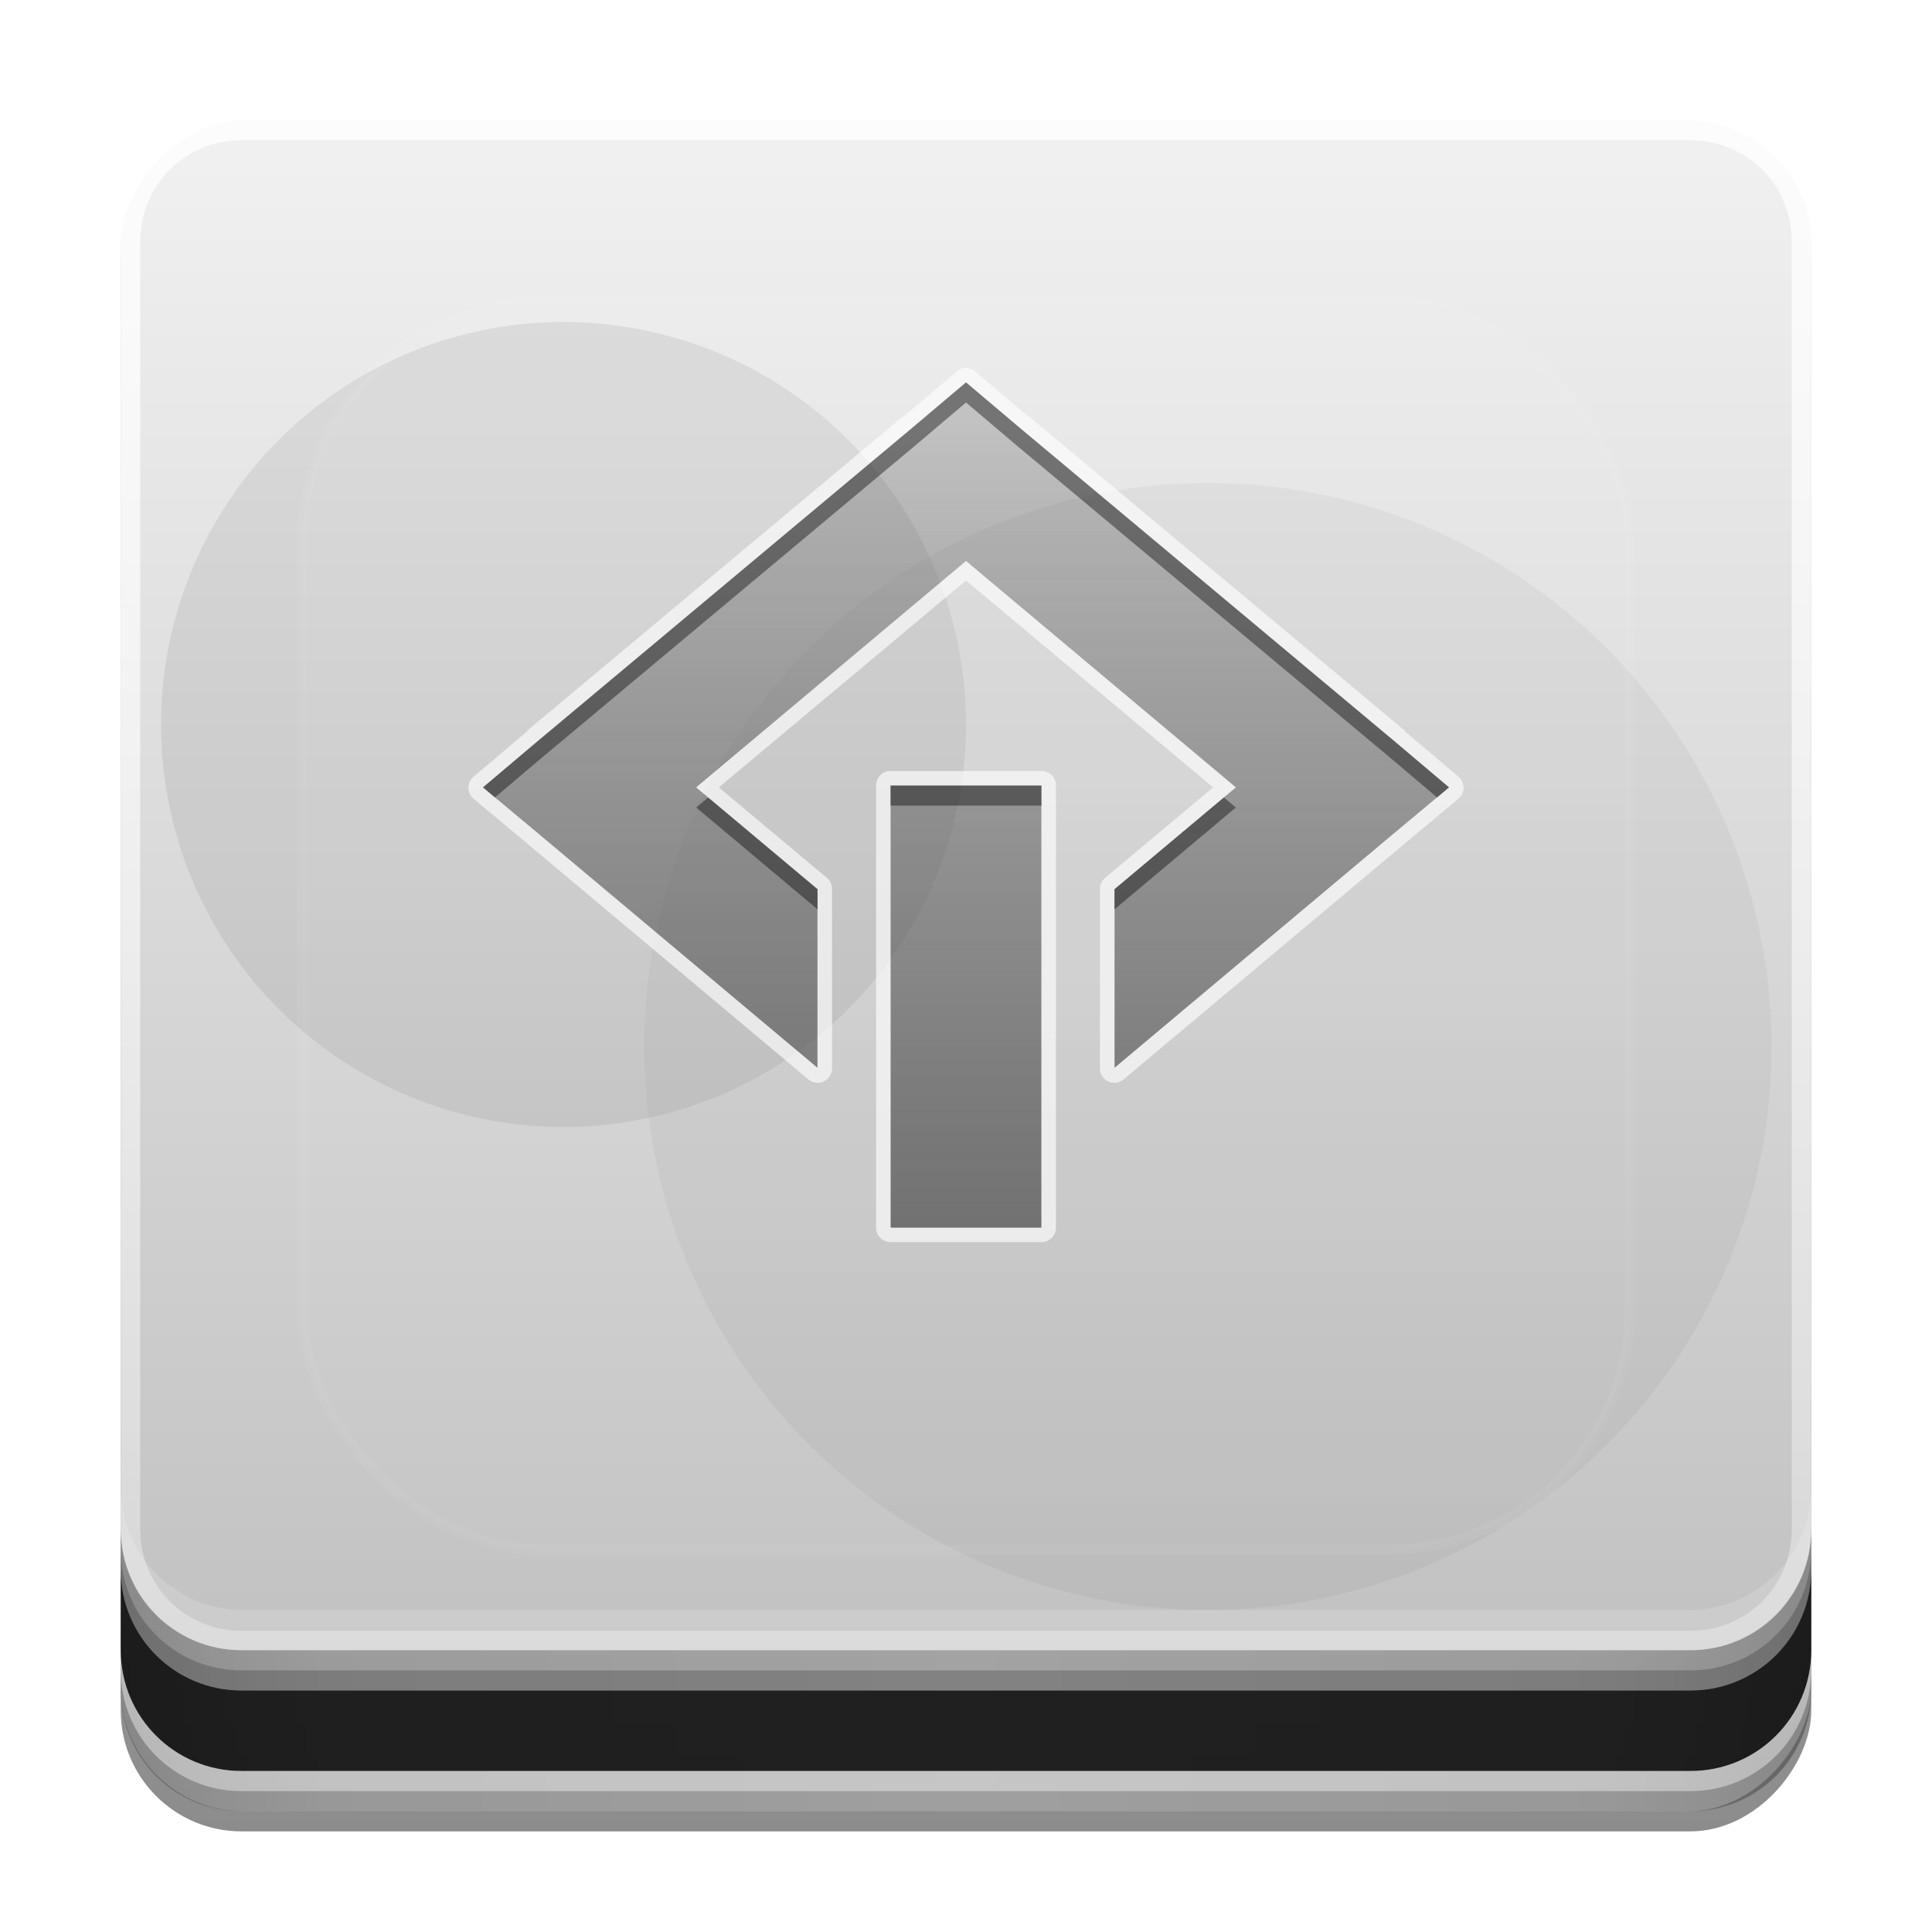 <?xml version="1.0" encoding="UTF-8" standalone="no"?>
<!-- Created with Inkscape (http://www.inkscape.org/) -->

<svg
   xmlns:dc="http://purl.org/dc/elements/1.1/"
   xmlns:cc="http://creativecommons.org/ns#"
   xmlns:rdf="http://www.w3.org/1999/02/22-rdf-syntax-ns#"
   xmlns:svg="http://www.w3.org/2000/svg"
   xmlns="http://www.w3.org/2000/svg"
   xmlns:xlink="http://www.w3.org/1999/xlink"
   xmlns:sodipodi="http://sodipodi.sourceforge.net/DTD/sodipodi-0.dtd"
   xmlns:inkscape="http://www.inkscape.org/namespaces/inkscape"
   width="96"
   height="96"
   id="svg2982"
   version="1.1"
   inkscape:version="0.48.1 r9760"
   sodipodi:docname="drive-removable-media-scsi.svg">
  <defs
     id="defs2984">
    <linearGradient
       x1="32.251"
       y1="6.132"
       x2="32.251"
       y2="90.239"
       id="linearGradient3721-3"
       xlink:href="#ButtonShadow-0-83"
       gradientUnits="userSpaceOnUse"
       gradientTransform="translate(0,-97)" />
    <linearGradient
       x1="45.448"
       y1="92.54"
       x2="45.448"
       y2="7.017"
       id="ButtonShadow-0-83"
       gradientUnits="userSpaceOnUse"
       gradientTransform="matrix(1.006,0,0,0.994,100,0)">
      <stop
         id="stop3750-8-79"
         style="stop-color:#000000;stop-opacity:1"
         offset="0" />
      <stop
         id="stop3752-5-37"
         style="stop-color:#000000;stop-opacity:0.588"
         offset="1" />
    </linearGradient>
    <linearGradient
       x1="32"
       y1="88"
       x2="32"
       y2="-8"
       id="linearGradient3617-8"
       xlink:href="#linearGradient4327"
       gradientUnits="userSpaceOnUse"
       gradientTransform="translate(0,-96)" />
    <linearGradient
       id="linearGradient4327">
      <stop
         id="stop4329"
         style="stop-color:#f0f0f0;stop-opacity:1"
         offset="0" />
      <stop
         id="stop4331-7"
         style="stop-color:#b4b4b4;stop-opacity:1"
         offset="1" />
    </linearGradient>
    <clipPath
       id="clipPath3919-4">
      <rect
         width="84"
         height="76"
         rx="6.1"
         ry="6.1"
         x="6"
         y="-82"
         transform="scale(1,-1)"
         id="rect3921-3"
         style="fill:#ff00ff;fill-opacity:1;fill-rule:nonzero;stroke:none" />
    </clipPath>
    <filter
       x="-0.216"
       y="-0.27"
       width="1.432"
       height="1.54"
       color-interpolation-filters="sRGB"
       id="filter3927-5">
      <feGaussianBlur
         id="feGaussianBlur3929-0"
         stdDeviation="7.2" />
    </filter>
    <linearGradient
       inkscape:collect="always"
       xlink:href="#linearGradient4384"
       id="linearGradient6653"
       gradientUnits="userSpaceOnUse"
       gradientTransform="matrix(1,0,0,-1,0,92)"
       x1="48"
       y1="88"
       x2="48"
       y2="-40" />
    <linearGradient
       id="linearGradient4384">
      <stop
         id="stop4386"
         style="stop-color:#ffffff;stop-opacity:1"
         offset="0" />
      <stop
         id="stop4388"
         style="stop-color:#ffffff;stop-opacity:0"
         offset="1" />
    </linearGradient>
    <linearGradient
       x1="90"
       y1="88"
       x2="48"
       y2="88"
       id="linearGradient3140-4"
       xlink:href="#linearGradient3892-6"
       gradientUnits="userSpaceOnUse"
       spreadMethod="reflect" />
    <linearGradient
       id="linearGradient3892-6">
      <stop
         id="stop3894-4"
         style="stop-color:#000000;stop-opacity:0.588"
         offset="0" />
      <stop
         id="stop3896-3"
         style="stop-color:#000000;stop-opacity:0.471"
         offset="0.118" />
      <stop
         id="stop3898-3"
         style="stop-color:#000000;stop-opacity:0.392"
         offset="0.238" />
      <stop
         id="stop3900-6"
         style="stop-color:#000000;stop-opacity:0.314"
         offset="1" />
    </linearGradient>
    <filter
       x="-0.114"
       y="-1.415"
       width="1.229"
       height="3.83"
       color-interpolation-filters="sRGB"
       id="filter4180">
      <feGaussianBlur
         id="feGaussianBlur4182"
         stdDeviation="3.537" />
    </filter>
    <radialGradient
       inkscape:collect="always"
       xlink:href="#linearGradient3313-1"
       id="radialGradient6655"
       gradientUnits="userSpaceOnUse"
       gradientTransform="matrix(1.067,0,0,0.05,-3.2,81.3)"
       cx="48"
       cy="84"
       fx="48"
       fy="84"
       r="30" />
    <linearGradient
       id="linearGradient3313-1">
      <stop
         id="stop3315-9"
         style="stop-color:#4dbeff;stop-opacity:1"
         offset="0" />
      <stop
         id="stop4186"
         style="stop-color:#1379ff;stop-opacity:0.65"
         offset="0.672" />
      <stop
         id="stop3317-0"
         style="stop-color:#0066ff;stop-opacity:0"
         offset="1" />
    </linearGradient>
    <linearGradient
       x1="48"
       y1="20.221"
       x2="48"
       y2="138.661"
       id="linearGradient3613-98"
       xlink:href="#linearGradient3737-85"
       gradientUnits="userSpaceOnUse" />
    <linearGradient
       id="linearGradient3737-85">
      <stop
         id="stop3739-84"
         style="stop-color:#ffffff;stop-opacity:1"
         offset="0" />
      <stop
         id="stop3741-37"
         style="stop-color:#ffffff;stop-opacity:0"
         offset="1" />
    </linearGradient>
    <clipPath
       id="clipPath4355-1">
      <rect
         width="84"
         height="80"
         rx="6"
         ry="6"
         x="6"
         y="6"
         id="rect4357-3"
         style="fill:#ffffff;fill-opacity:1;fill-rule:nonzero;stroke:none" />
    </clipPath>
    <filter
       x="-0.192"
       y="-0.192"
       width="1.384"
       height="1.384"
       color-interpolation-filters="sRGB"
       id="filter3794-80">
      <feGaussianBlur
         id="feGaussianBlur3796-97"
         stdDeviation="5.28" />
    </filter>
    <clipPath
       id="clipPath3824">
      <path
         d="m 16,12 c -2.216,0 -4,1.784 -4,4 l 0,52 c 0,2.216 1.784,4 4,4 l 64,0 c 2.216,0 4,-1.784 4,-4 l 0,-52 c 0,-2.216 -1.784,-4 -4,-4 l -64,0 z m 32,8 2.656,2.25 18.688,15.625 L 72,40.125 69.344,42.344 55.375,54.062 l 0,-8.875 L 61.406,40.125 48,28.875 l -13.406,11.25 6.031,5.062 0,8.875 L 26.656,42.344 24,40.125 26.656,37.875 45.344,22.25 48,20 z m -3.75,20.031 7.5,0 0,21.969 -7.5,0 0,-21.969 z"
         inkscape:connector-curvature="0"
         id="path3826"
         style="fill:#ffffff;fill-opacity:1;fill-rule:nonzero;stroke:none;display:inline" />
    </clipPath>
    <filter
       x="-0.225"
       y="-0.257"
       width="1.45"
       height="1.514"
       color-interpolation-filters="sRGB"
       id="filter3810">
      <feGaussianBlur
         id="feGaussianBlur3812"
         stdDeviation="4.5" />
    </filter>
    <linearGradient
       x1="48"
       y1="62"
       x2="48"
       y2="21.555"
       id="linearGradient3773"
       xlink:href="#linearGradient3767-6"
       gradientUnits="userSpaceOnUse"
       gradientTransform="translate(0,-1)" />
    <linearGradient
       id="linearGradient3767-6">
      <stop
         id="stop3769-1"
         style="stop-color:#4d4d4d;stop-opacity:0.707"
         offset="0" />
      <stop
         id="stop3771-50"
         style="stop-color:#4d4d4d;stop-opacity:0.252"
         offset="1" />
    </linearGradient>
  </defs>
  <sodipodi:namedview
     id="base"
     pagecolor="#ffffff"
     bordercolor="#666666"
     borderopacity="1.0"
     inkscape:pageopacity="0.0"
     inkscape:pageshadow="2"
     inkscape:zoom="3.959798"
     inkscape:cx="36.39115"
     inkscape:cy="42.877139"
     inkscape:document-units="px"
     inkscape:current-layer="g7160"
     showgrid="false"
     inkscape:window-width="1280"
     inkscape:window-height="725"
     inkscape:window-x="0"
     inkscape:window-y="25"
     inkscape:window-maximized="1" />
  <g
     inkscape:label="Layer 1"
     inkscape:groupmode="layer"
     id="layer1"
     transform="translate(0,-956.362)">
    <g
       transform="translate(3.7194823e-8,956.362)"
       id="g7160">
      <g
         style="display:inline"
         id="layer4" />
      <g
         id="g3177">
        <g
           id="layer3"
           style="display:inline">
          <rect
             width="84"
             height="84"
             rx="6"
             ry="6"
             x="6"
             y="-91"
             transform="scale(1,-1)"
             id="rect3716"
             style="opacity:0.45;fill:url(#linearGradient3721-3);fill-opacity:1;fill-rule:nonzero;stroke:none;display:inline" />
        </g>
        <g
           id="layer1-9"
           style="display:inline">
          <rect
             width="84"
             height="84"
             rx="6.1"
             ry="6.1"
             x="6"
             y="-90"
             transform="scale(1,-1)"
             id="rect2419"
             style="fill:url(#linearGradient3617-8);fill-opacity:1;fill-rule:nonzero;stroke:none" />
        </g>
        <g
           id="layer7"
           style="display:inline">
          <g
             clip-path="url(#clipPath3919-4)"
             id="g3915"
             style="opacity:0.2;display:inline;filter:url(#filter3927-5)">
            <path
               d="m 48,36 a 16,20 0 1 1 -32,0 16,20 0 1 1 32,0 z"
               transform="matrix(1.25,0,0,1,-12,0)"
               id="path3911"
               style="opacity:0.357;color:#000000;fill:#000000;fill-opacity:1;fill-rule:nonzero;stroke:none;stroke-width:1.5;marker:none;visibility:visible;display:inline;overflow:visible;enable-background:accumulate"
               inkscape:connector-curvature="0" />
            <path
               d="m 80,52 a 24,28 0 1 1 -48,0 24,28 0 1 1 48,0 z"
               transform="matrix(1.167,0,0,1,-5.333,0)"
               id="path3913"
               style="opacity:0.2;color:#000000;fill:#000000;fill-opacity:1;fill-rule:nonzero;stroke:none;stroke-width:1.5;marker:none;visibility:visible;display:inline;overflow:visible;enable-background:accumulate"
               inkscape:connector-curvature="0" />
          </g>
        </g>
        <g
           id="layer8">
          <path
             d="m 6,73.906 0,2 C 6,79.286 8.714,82 12.094,82 l 71.812,0 C 87.286,82 90,79.286 90,75.906 l 0,-2 C 90,77.286 87.286,80 83.906,80 l -71.812,0 C 8.714,80 6,77.286 6,73.906 z"
             inkscape:connector-curvature="0"
             id="rect4028"
             style="opacity:0.15;fill:#ffffff;fill-opacity:1;fill-rule:nonzero;stroke:none;display:inline" />
          <path
             d="M 12,82 C 8.676,82 6,79.324 6,76 L 6,12 C 6,8.676 8.676,6 12,6 l 72,0 c 3.324,0 6,2.676 6,6 l 0,64 c 0,3.324 -2.676,6 -6,6 z m 0,-0.969 72,0 c 2.805,0 5.031,-2.226 5.031,-5.031 l 0,-64 C 89.031,9.195 86.805,6.969 84,6.969 l -72,0 C 9.195,6.969 6.969,9.195 6.969,12 l 0,64 c 0,2.805 2.226,5.031 5.031,5.031 z"
             inkscape:connector-curvature="0"
             id="rect4377"
             style="opacity:0.8;fill:url(#linearGradient6653);fill-opacity:1;fill-rule:nonzero;stroke:none;display:inline" />
        </g>
        <g
           id="g6998"
           style="display:inline">
          <g
             id="g3165">
            <path
               d="m 6,76 0,8 c 0,3.324 2.676,6 6,6 l 72,0 c 3.324,0 6,-2.676 6,-6 l 0,-8 c 0,3.324 -2.676,6 -6,6 L 12,82 C 8.676,82 6,79.324 6,76 z"
               inkscape:connector-curvature="0"
               id="path3888"
               style="opacity:0.5;fill:url(#linearGradient3140-4);fill-opacity:1;fill-rule:nonzero;stroke:none;display:inline" />
            <path
               d="m 6,78 0,4 c 0,3.324 2.676,6 6,6 l 72,0 c 3.324,0 6,-2.676 6,-6 l 0,-4 c 0,3.324 -2.676,6 -6,6 L 12,84 C 8.676,84 6,81.324 6,78 z"
               inkscape:connector-curvature="0"
               id="path4010"
               style="opacity:0.8;fill:#000000;fill-opacity:1;fill-rule:nonzero;stroke:none;display:inline" />
            <path
               d="m 6,82 0,1 c 0,3.324 2.676,6 6,6 l 72,0 c 3.324,0 6,-2.676 6,-6 l 0,-1 c 0,3.324 -2.676,6 -6,6 L 12,88 C 8.676,88 6,85.324 6,82 z"
               inkscape:connector-curvature="0"
               id="path4054"
               style="opacity:0.4;fill:#ffffff;fill-opacity:1;fill-rule:nonzero;stroke:none;display:inline" />
            <path
               d="m 6,77 0,1 c 0,3.324 2.676,6 6,6 l 72,0 c 3.324,0 6,-2.676 6,-6 l 0,-1 c 0,3.324 -2.676,6 -6,6 L 12,83 C 8.676,83 6,80.324 6,77 z"
               inkscape:connector-curvature="0"
               id="path4059"
               style="opacity:0.2;fill:#000000;fill-opacity:1;fill-rule:nonzero;stroke:none;display:inline" />
          </g>
        </g>
        <rect
           width="66"
           height="62"
           rx="12"
           ry="12"
           x="15"
           y="15"
           clip-path="url(#clipPath4355-1)"
           id="rect3171"
           style="opacity:0.2;fill:url(#linearGradient3613-98);fill-opacity:1;fill-rule:nonzero;stroke:#ffffff;stroke-width:0.5;stroke-linecap:round;stroke-linejoin:miter;stroke-miterlimit:4;stroke-opacity:1;stroke-dasharray:none;stroke-dashoffset:0;display:inline;filter:url(#filter3794-80)" />
        <g
           id="layer4-6">
          <path
             inkscape:connector-curvature="0"
             d="m 47.938,19.281 a 0.714,0.714 0 0 0 -0.406,0.188 l -2.656,2.25 0,-0.031 -18.688,15.625 a 0.714,0.714 0 0 0 0,0.031 l -2.656,2.25 a 0.714,0.714 0 0 0 0,1.094 L 26.188,42.906 40.156,54.625 a 0.714,0.714 0 0 0 1.188,-0.562 l 0,-8.875 a 0.714,0.714 0 0 0 -0.25,-0.562 l -5.375,-4.5 L 48,29.844 60.281,40.125 l -5.375,4.5 a 0.714,0.714 0 0 0 -0.25,0.562 l 0,8.875 a 0.714,0.714 0 0 0 1.188,0.562 L 69.812,42.906 72.469,40.688 a 0.714,0.714 0 0 0 0,-1.094 l -2.656,-2.25 a 0.714,0.714 0 0 0 0,-0.031 l -18.688,-15.625 0,0.031 -2.656,-2.25 a 0.714,0.714 0 0 0 -0.531,-0.188 z m -3.75,20.031 a 0.714,0.714 0 0 0 -0.656,0.719 l 0,21.969 A 0.714,0.714 0 0 0 44.25,62.719 l 7.5,0 A 0.714,0.714 0 0 0 52.469,62 l 0,-21.969 A 0.714,0.714 0 0 0 51.75,39.312 l -7.5,0 a 0.714,0.714 0 0 0 -0.062,0 z"
             transform="translate(0,-1)"
             clip-path="url(#clipPath3824)"
             id="path3814"
             style="opacity:0.8;fill:#ffffff;fill-opacity:1;fill-rule:evenodd;stroke:none;display:inline;filter:url(#filter3810)" />
          <path
             d="M 72,39.125 69.346,36.889 50.654,21.236 48,19 45.346,21.236 26.654,36.889 24,39.125 l 2.654,2.212 13.962,11.715 0,-8.872 L 34.587,39.125 48,27.872 l 13.413,11.253 -6.029,5.056 0,8.872 L 69.346,41.337 72,39.125 z m -20.258,-0.085 0,21.96 -7.484,0 0,-21.96 7.484,0 z"
             inkscape:connector-curvature="0"
             id="path3242"
             style="fill:url(#linearGradient3773);fill-opacity:1;fill-rule:evenodd;stroke:none;display:inline" />
          <path
             d="M 48,19 45.344,21.25 26.656,36.875 24,39.125 l 0.594,0.5 2.062,-1.75 L 45.344,22.25 48,20 l 2.656,2.25 18.688,15.625 2.062,1.75 L 72,39.125 69.344,36.875 50.656,21.25 48,19 z m -3.75,20.031 0,1 7.5,0 0,-1 -7.5,0 z m -9.062,0.594 -0.594,0.5 6.031,5.062 0,-1 -5.438,-4.562 z m 25.625,0 -5.438,4.562 0,1 6.031,-5.062 -0.594,-0.5 z"
             inkscape:connector-curvature="0"
             id="path3775"
             style="opacity:0.4;fill:#000000;fill-opacity:1;fill-rule:evenodd;stroke:none;display:inline" />
        </g>
      </g>
    </g>
  </g>
</svg>
